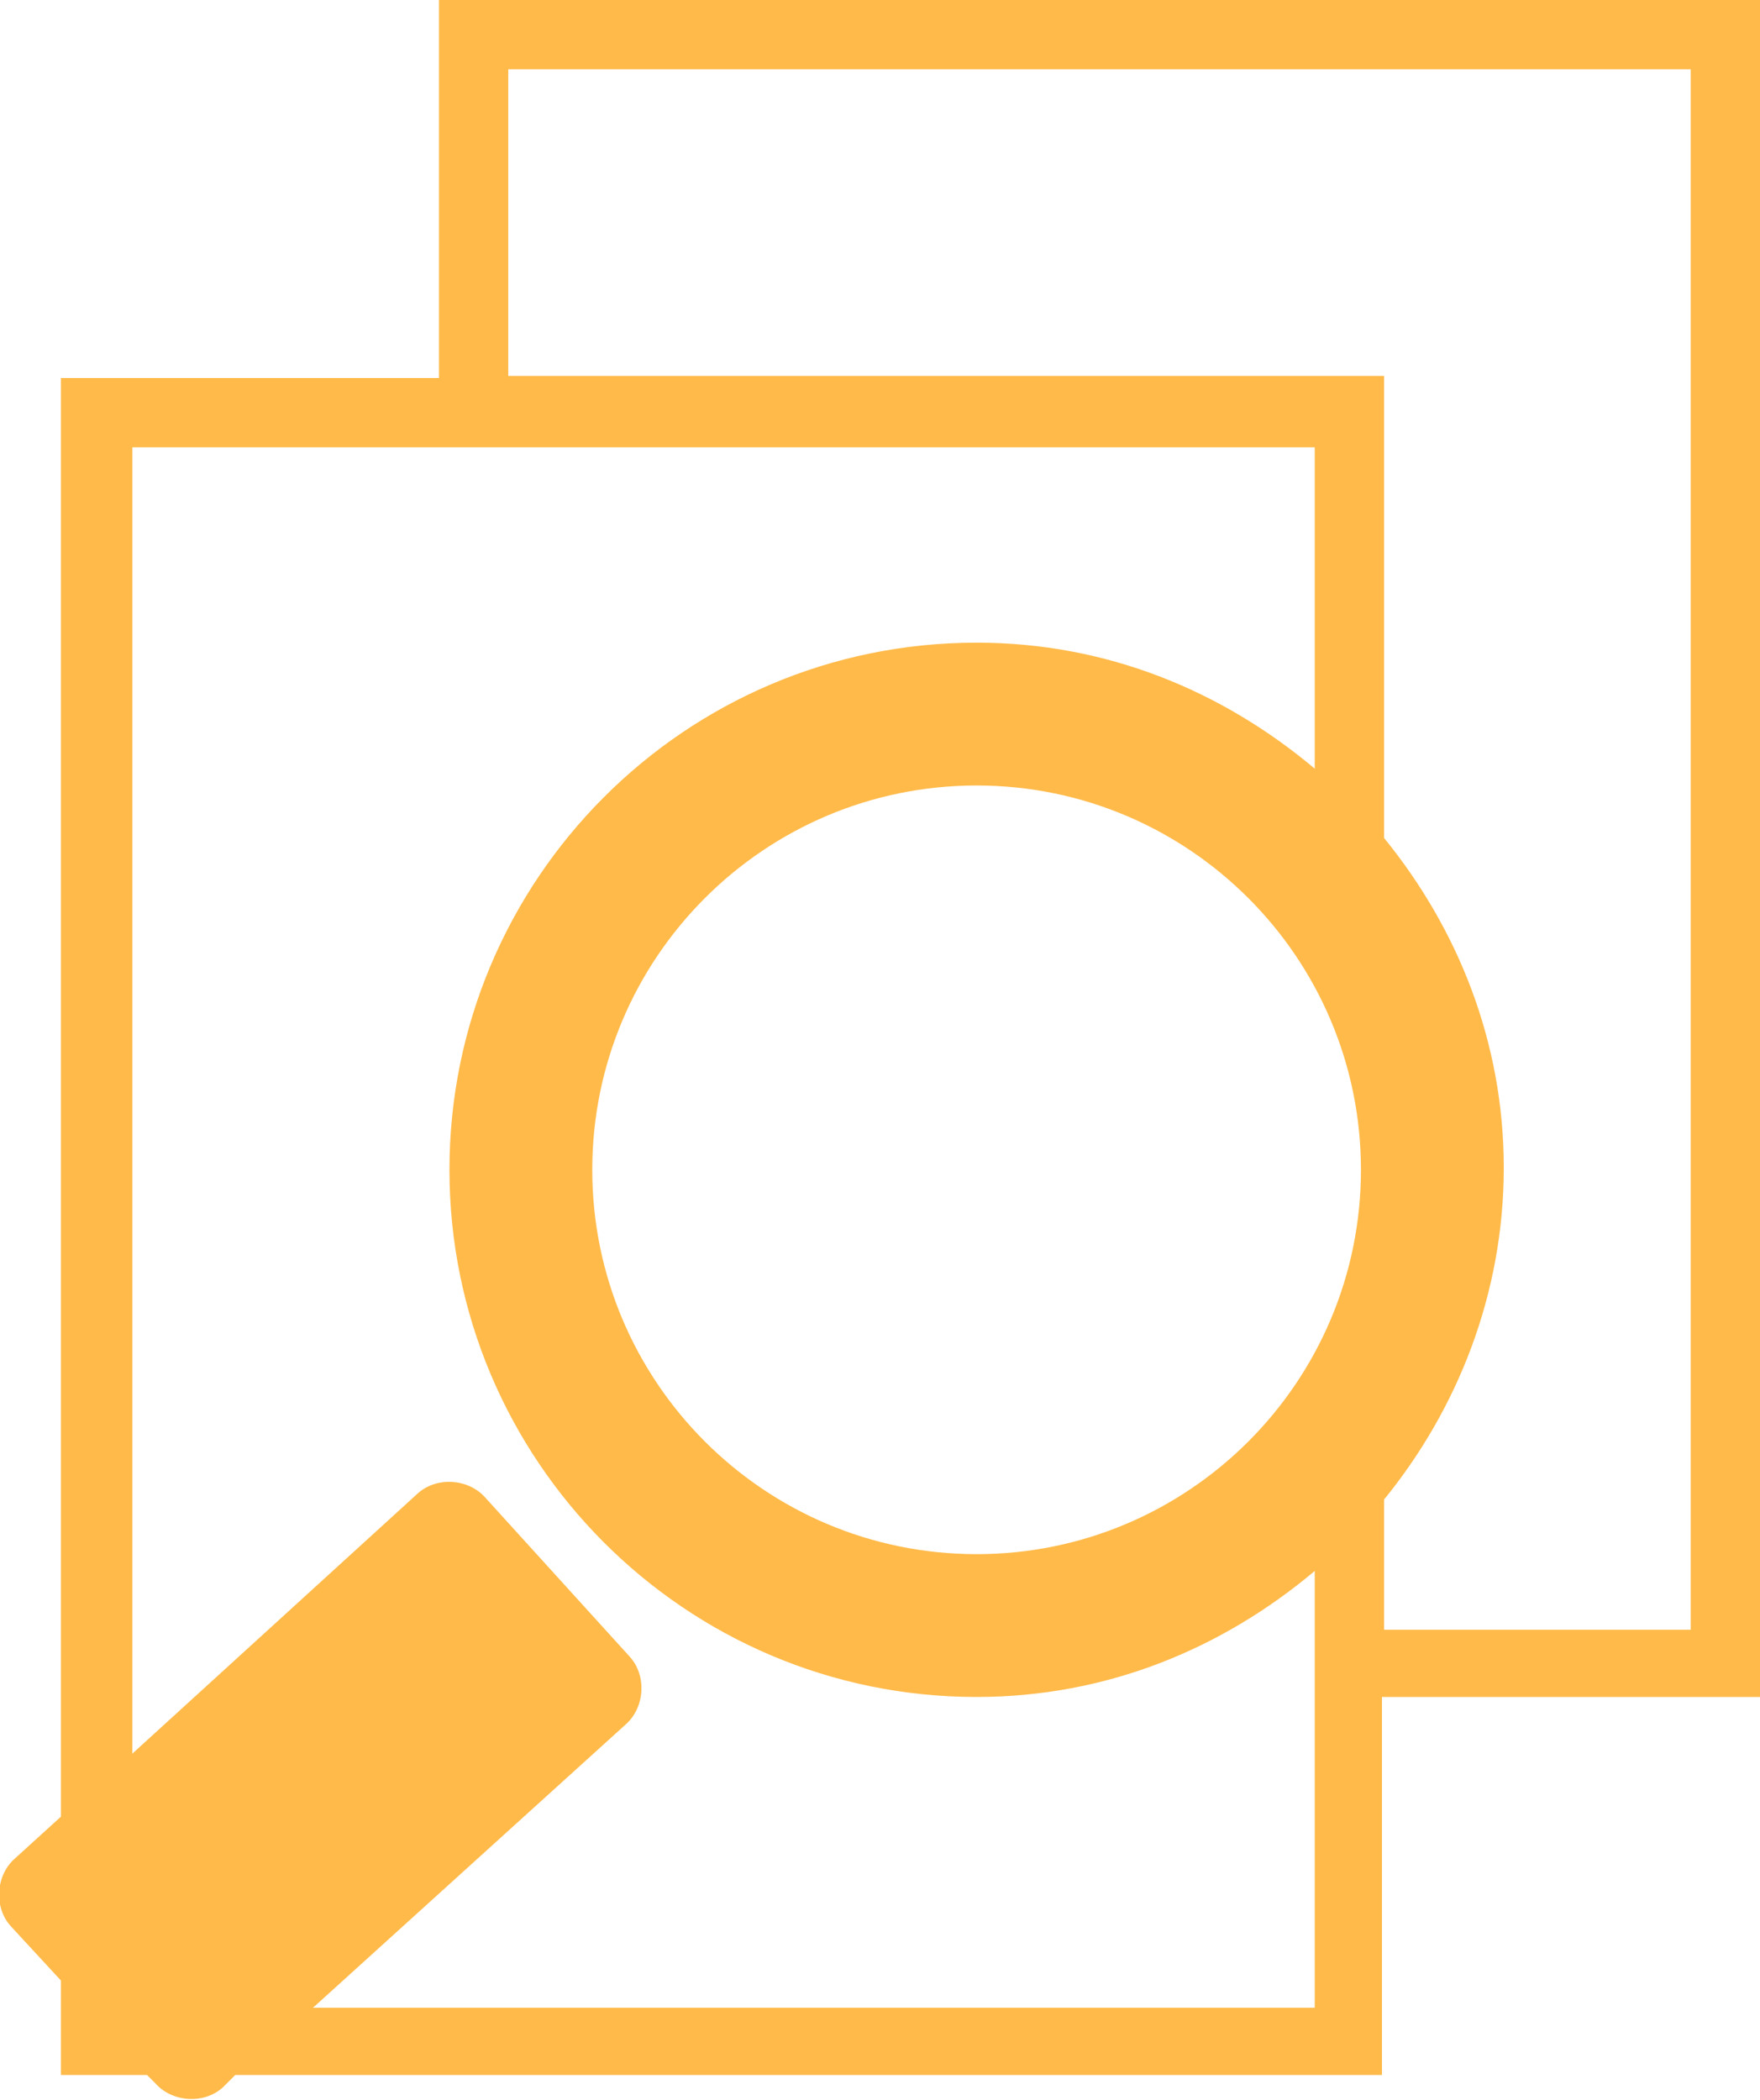 <?xml version="1.0" encoding="utf-8"?>
<!-- Generator: Adobe Illustrator 19.1.0, SVG Export Plug-In . SVG Version: 6.00 Build 0)  -->
<svg version="1.1" id="Layer_1" xmlns="http://www.w3.org/2000/svg" xmlns:xlink="http://www.w3.org/1999/xlink" x="0px" y="0px"
	 viewBox="-28 20.7 83.8 100" style="enable-background:new -28 20.7 83.8 100;" xml:space="preserve">
<style type="text/css">
	.st0{fill:#FFBA49;}
</style>
<g>
	<path class="st0" d="M-7.1,20.7v18h-18v68.5l-2.2,2c-0.9,0.8-1,2.3-0.2,3.2l2.4,2.6v4.5h4.1l0.4,0.4c0.8,0.9,2.3,1,3.2,0.2l0.6-0.6
		h54.6v-18h18V20.7H-7.1z M-13.1,116.3l14.9-13.5c0.9-0.8,1-2.3,0.2-3.2L-4.9,92c-0.8-0.9-2.3-1-3.2-0.2l-13.6,12.4V42h56.3v15.3
		c0,0,0,0,0,0c-4.4-3.7-9.9-6-16.1-6C4.6,51.3-6.6,62.6-6.6,76.4c0,13.8,11.2,25.1,25.1,25.1c6.2,0,11.7-2.3,16.1-6v20.8
		C34.6,116.3-13.1,116.3-13.1,116.3z M18.5,94.7c-10.1,0-18.3-8.2-18.3-18.3c0-10.1,8.2-18.3,18.3-18.3c10.1,0,18.3,8.2,18.3,18.3
		C36.8,86.5,28.6,94.7,18.5,94.7z M52.5,98.3H37.9v-6.2c0,0,0,0,0,0c3.5-4.3,5.7-9.8,5.7-15.8c0-6-2.2-11.4-5.7-15.7v-22H-3.8V24
		h56.3C52.5,24,52.5,98.3,52.5,98.3z"/>
</g>
</svg>

